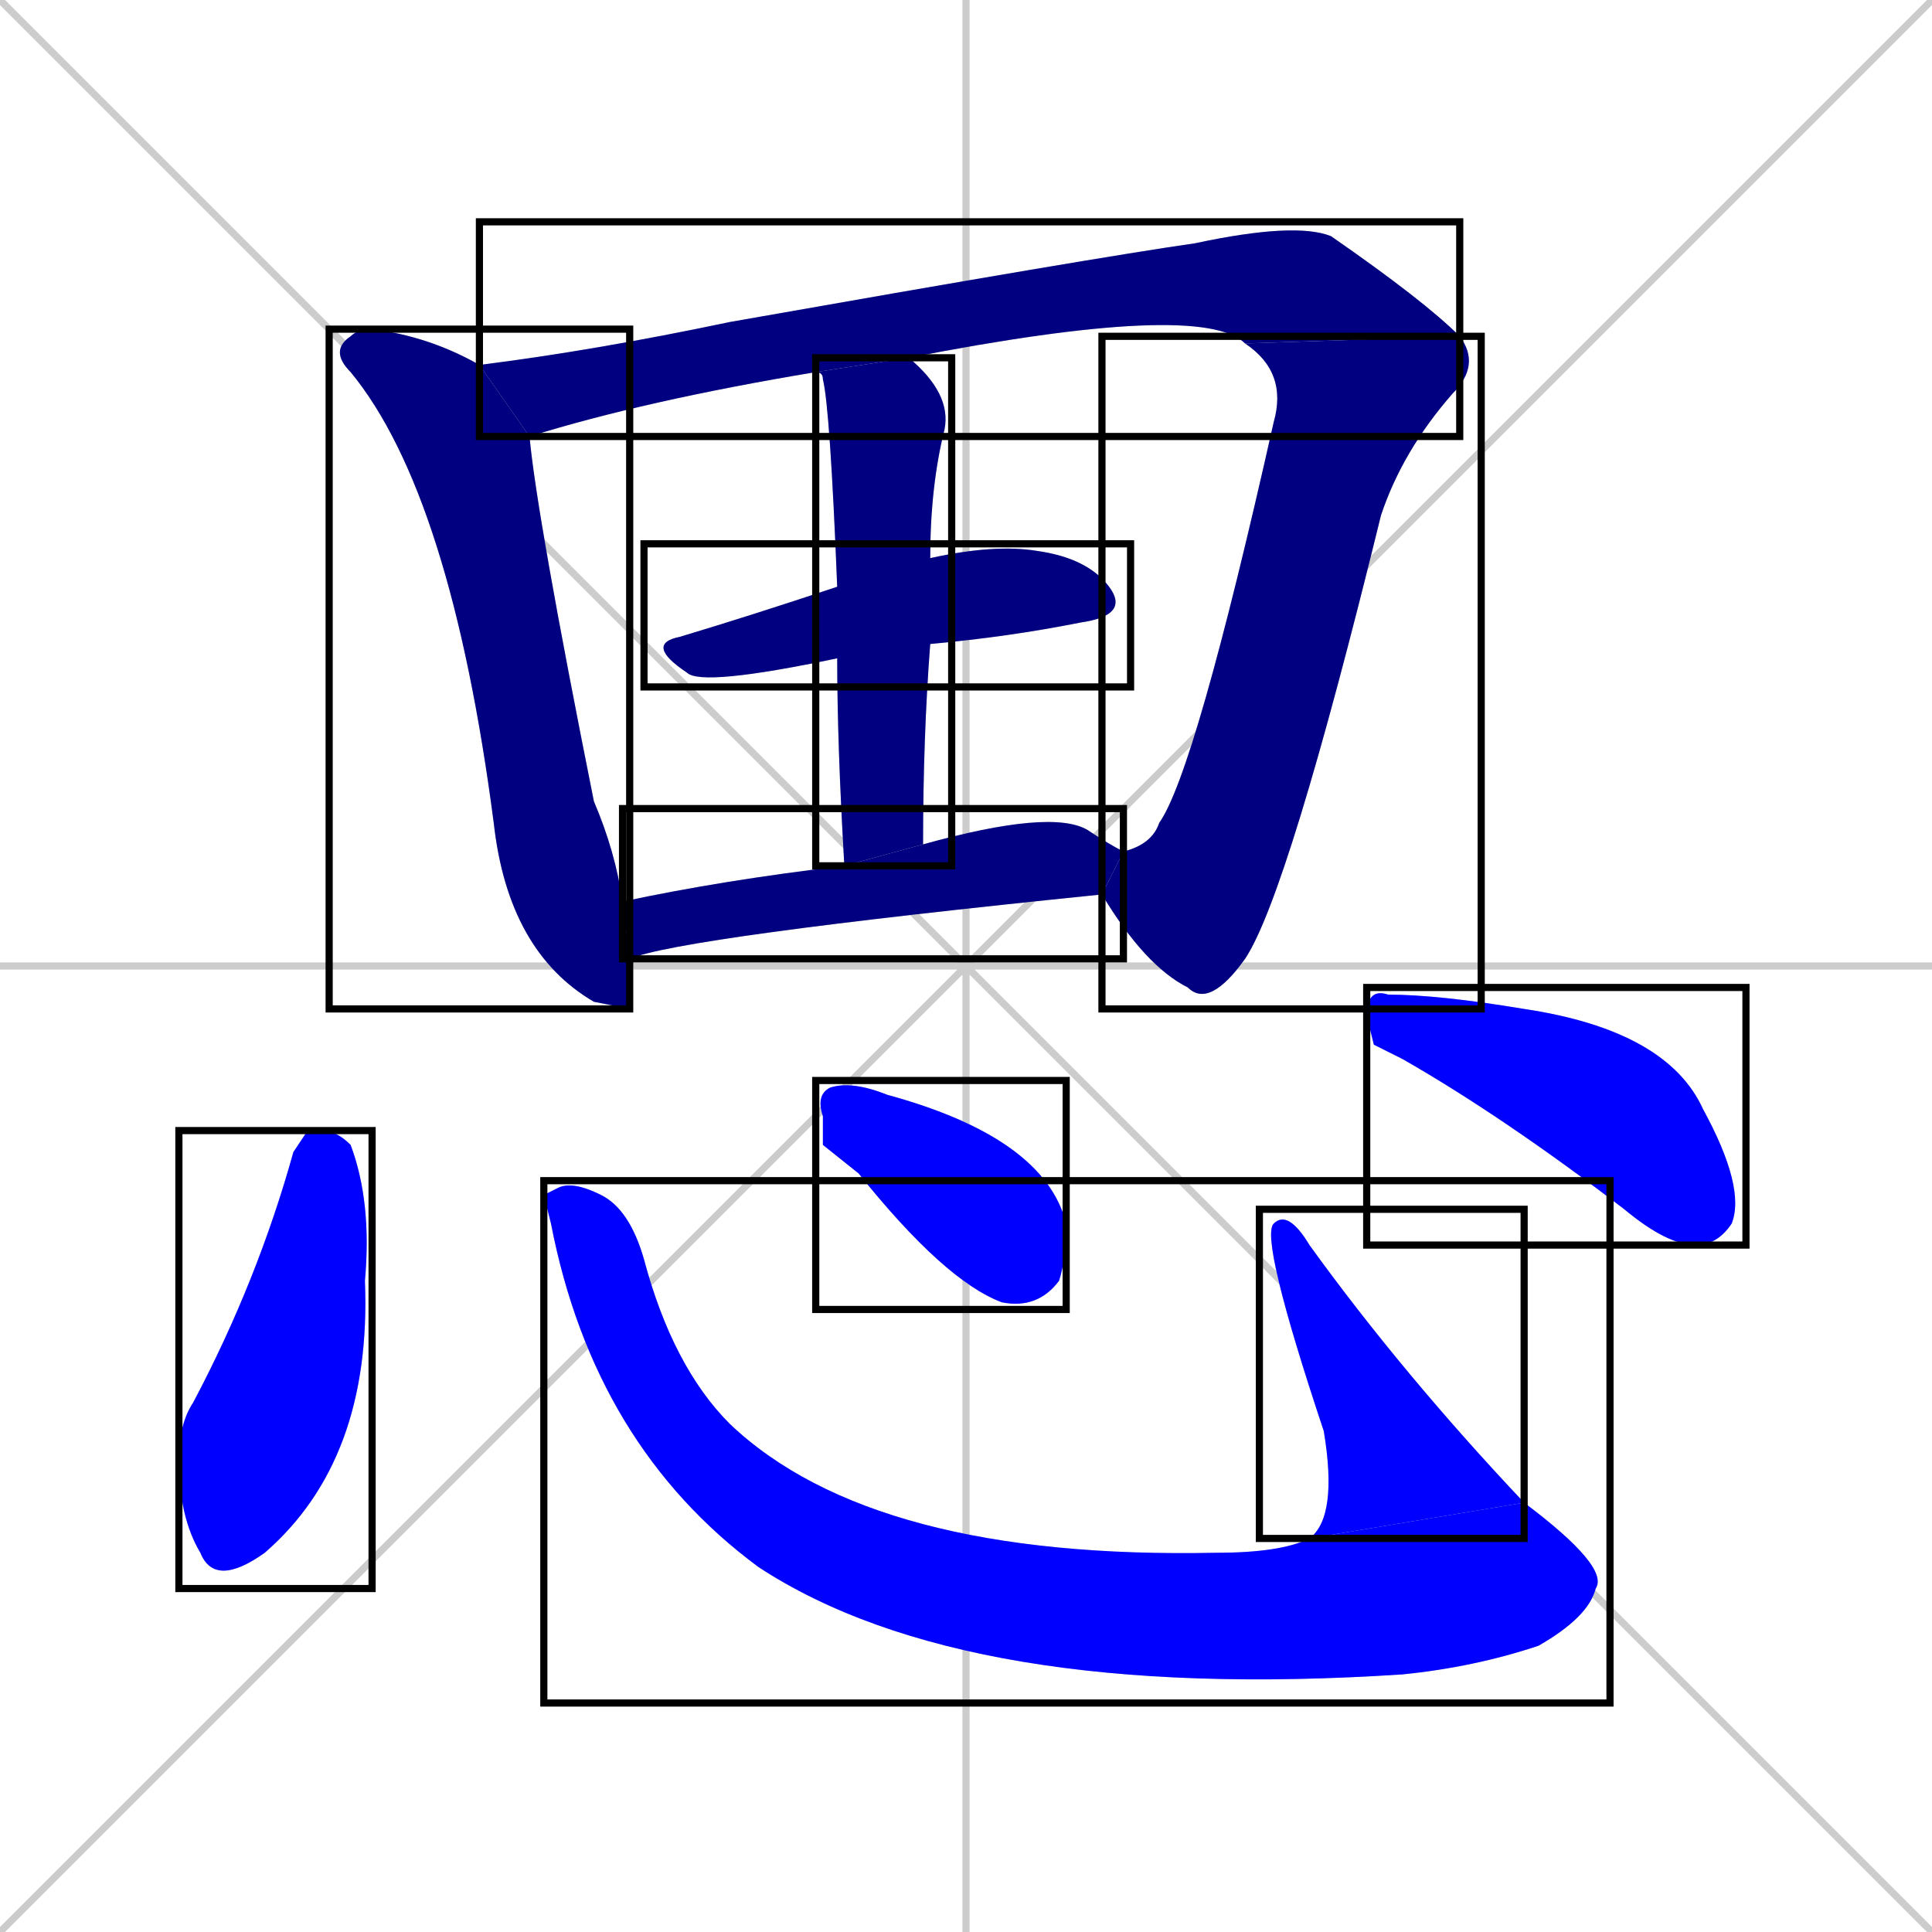 <svg xmlns="http://www.w3.org/2000/svg" xmlns:xlink="http://www.w3.org/1999/xlink" width="270" height="270"><defs><clipPath id="clip-mask-1"><use xlink:href="#rect-1" /></clipPath><clipPath id="clip-mask-2"><use xlink:href="#rect-2" /></clipPath><clipPath id="clip-mask-3"><use xlink:href="#rect-3" /></clipPath><clipPath id="clip-mask-4"><use xlink:href="#rect-4" /></clipPath><clipPath id="clip-mask-5"><use xlink:href="#rect-5" /></clipPath><clipPath id="clip-mask-6"><use xlink:href="#rect-6" /></clipPath><clipPath id="clip-mask-7"><use xlink:href="#rect-7" /></clipPath><clipPath id="clip-mask-8"><use xlink:href="#rect-8" /></clipPath><clipPath id="clip-mask-9"><use xlink:href="#rect-9" /></clipPath><clipPath id="clip-mask-10"><use xlink:href="#rect-10" /></clipPath><clipPath id="clip-mask-11"><use xlink:href="#rect-11" /></clipPath></defs><path d="M 0 0 L 270 270 M 270 0 L 0 270 M 135 0 L 135 270 M 0 135 L 270 135" stroke="#CCCCCC" /><path d="M 88 141 L 83 140 L 83 140 Q 71 133 69 115 Q 63 69 49 52 Q 46 49 49 47 Q 50 46 52 46 Q 60 47 67 51 L 74 61 Q 75 72 83 112 Q 86 119 87 126 L 88 134" fill="#CCCCCC"/><path d="M 174 48 Q 168 42 127 50 L 114 52 Q 90 56 74 61 L 67 51 Q 83 49 102 45 Q 153 36 167 34 Q 181 31 186 33 Q 199 42 204 47" fill="#CCCCCC"/><path d="M 157 119 Q 161 118 162 115 Q 167 108 178 59 Q 180 52 174 48 L 204 47 Q 207 51 203 55 Q 196 63 193 72 Q 180 125 174 134 Q 169 141 166 138 Q 160 135 154 125" fill="#CCCCCC"/><path d="M 117 92 Q 98 96 96 94 Q 90 90 95 89 Q 105 86 117 82 L 130 78 Q 139 76 145 77 Q 152 78 155 82 Q 158 86 151 87 Q 141 89 130 90" fill="#CCCCCC"/><path d="M 118 121 Q 117 104 117 92 L 117 82 Q 116 57 115 53 Q 115 52 114 52 L 127 50 Q 133 55 132 60 Q 130 68 130 78 L 130 90 Q 129 103 129 118" fill="#CCCCCC"/><path d="M 87 126 Q 101 123 118 121 L 129 118 Q 147 113 152 116 Q 155 118 157 119 L 154 125 Q 95 131 88 134" fill="#CCCCCC"/><path d="M 43 158 L 45 158 Q 47 158 49 160 Q 52 168 51 179 Q 52 204 37 217 Q 30 222 28 217 Q 25 212 25 204 Q 25 199 27 196 Q 36 179 41 161" fill="#CCCCCC"/><path d="M 76 167 L 78 166 Q 80 165 84 167 Q 88 169 90 176 Q 94 191 102 199 Q 122 218 170 217 Q 179 217 183 215 L 213 210 Q 225 219 223 222 Q 222 226 215 230 Q 206 233 196 234 Q 135 238 106 219 Q 83 202 77 171" fill="#CCCCCC"/><path d="M 183 215 Q 187 212 185 200 Q 176 173 178 171 Q 180 169 183 174 Q 196 192 213 210" fill="#CCCCCC"/><path d="M 115 160 L 115 156 Q 114 153 116 152 Q 119 151 124 153 Q 146 159 149 171 Q 149 176 148 179 Q 145 183 140 182 Q 132 179 120 164" fill="#CCCCCC"/><path d="M 192 146 L 191 142 Q 191 138 194 139 Q 201 139 213 141 Q 233 144 238 155 Q 244 166 242 171 Q 240 174 237 174 Q 233 174 227 169 Q 210 156 196 148" fill="#CCCCCC"/><path d="M 88 141 L 83 140 L 83 140 Q 71 133 69 115 Q 63 69 49 52 Q 46 49 49 47 Q 50 46 52 46 Q 60 47 67 51 L 74 61 Q 75 72 83 112 Q 86 119 87 126 L 88 134" fill="#000080" clip-path="url(#clip-mask-1)" /><path d="M 174 48 Q 168 42 127 50 L 114 52 Q 90 56 74 61 L 67 51 Q 83 49 102 45 Q 153 36 167 34 Q 181 31 186 33 Q 199 42 204 47" fill="#000080" clip-path="url(#clip-mask-2)" /><path d="M 157 119 Q 161 118 162 115 Q 167 108 178 59 Q 180 52 174 48 L 204 47 Q 207 51 203 55 Q 196 63 193 72 Q 180 125 174 134 Q 169 141 166 138 Q 160 135 154 125" fill="#000080" clip-path="url(#clip-mask-3)" /><path d="M 117 92 Q 98 96 96 94 Q 90 90 95 89 Q 105 86 117 82 L 130 78 Q 139 76 145 77 Q 152 78 155 82 Q 158 86 151 87 Q 141 89 130 90" fill="#000080" clip-path="url(#clip-mask-4)" /><path d="M 118 121 Q 117 104 117 92 L 117 82 Q 116 57 115 53 Q 115 52 114 52 L 127 50 Q 133 55 132 60 Q 130 68 130 78 L 130 90 Q 129 103 129 118" fill="#000080" clip-path="url(#clip-mask-5)" /><path d="M 87 126 Q 101 123 118 121 L 129 118 Q 147 113 152 116 Q 155 118 157 119 L 154 125 Q 95 131 88 134" fill="#000080" clip-path="url(#clip-mask-6)" /><path d="M 43 158 L 45 158 Q 47 158 49 160 Q 52 168 51 179 Q 52 204 37 217 Q 30 222 28 217 Q 25 212 25 204 Q 25 199 27 196 Q 36 179 41 161" fill="#0000ff" clip-path="url(#clip-mask-7)" /><path d="M 76 167 L 78 166 Q 80 165 84 167 Q 88 169 90 176 Q 94 191 102 199 Q 122 218 170 217 Q 179 217 183 215 L 213 210 Q 225 219 223 222 Q 222 226 215 230 Q 206 233 196 234 Q 135 238 106 219 Q 83 202 77 171" fill="#0000ff" clip-path="url(#clip-mask-8)" /><path d="M 183 215 Q 187 212 185 200 Q 176 173 178 171 Q 180 169 183 174 Q 196 192 213 210" fill="#0000ff" clip-path="url(#clip-mask-9)" /><path d="M 115 160 L 115 156 Q 114 153 116 152 Q 119 151 124 153 Q 146 159 149 171 Q 149 176 148 179 Q 145 183 140 182 Q 132 179 120 164" fill="#0000ff" clip-path="url(#clip-mask-10)" /><path d="M 192 146 L 191 142 Q 191 138 194 139 Q 201 139 213 141 Q 233 144 238 155 Q 244 166 242 171 Q 240 174 237 174 Q 233 174 227 169 Q 210 156 196 148" fill="#0000ff" clip-path="url(#clip-mask-11)" /><rect x="46" y="46" width="42" height="95" id="rect-1" fill="transparent" stroke="#000000"><animate attributeName="y" from="-49" to="46" dur="0.352" begin="0; animate11.end + 1s" id="animate1" fill="freeze"/></rect><rect x="67" y="31" width="137" height="30" id="rect-2" fill="transparent" stroke="#000000"><set attributeName="x" to="-70" begin="0; animate11.end + 1s" /><animate attributeName="x" from="-70" to="67" dur="0.507" begin="animate1.end + 0.5" id="animate2" fill="freeze"/></rect><rect x="154" y="47" width="53" height="94" id="rect-3" fill="transparent" stroke="#000000"><set attributeName="y" to="-47" begin="0; animate11.end + 1s" /><animate attributeName="y" from="-47" to="47" dur="0.348" begin="animate2.end" id="animate3" fill="freeze"/></rect><rect x="90" y="76" width="68" height="20" id="rect-4" fill="transparent" stroke="#000000"><set attributeName="x" to="22" begin="0; animate11.end + 1s" /><animate attributeName="x" from="22" to="90" dur="0.252" begin="animate3.end + 0.5" id="animate4" fill="freeze"/></rect><rect x="114" y="50" width="19" height="71" id="rect-5" fill="transparent" stroke="#000000"><set attributeName="y" to="-21" begin="0; animate11.end + 1s" /><animate attributeName="y" from="-21" to="50" dur="0.263" begin="animate4.end + 0.5" id="animate5" fill="freeze"/></rect><rect x="87" y="113" width="70" height="21" id="rect-6" fill="transparent" stroke="#000000"><set attributeName="x" to="17" begin="0; animate11.end + 1s" /><animate attributeName="x" from="17" to="87" dur="0.259" begin="animate5.end + 0.5" id="animate6" fill="freeze"/></rect><rect x="25" y="158" width="27" height="64" id="rect-7" fill="transparent" stroke="#000000"><set attributeName="y" to="94" begin="0; animate11.end + 1s" /><animate attributeName="y" from="94" to="158" dur="0.237" begin="animate6.end + 0.5" id="animate7" fill="freeze"/></rect><rect x="76" y="165" width="149" height="73" id="rect-8" fill="transparent" stroke="#000000"><set attributeName="x" to="-73" begin="0; animate11.end + 1s" /><animate attributeName="x" from="-73" to="76" dur="0.552" begin="animate7.end + 0.5" id="animate8" fill="freeze"/></rect><rect x="176" y="169" width="37" height="46" id="rect-9" fill="transparent" stroke="#000000"><set attributeName="y" to="215" begin="0; animate11.end + 1s" /><animate attributeName="y" from="215" to="169" dur="0.170" begin="animate8.end" id="animate9" fill="freeze"/></rect><rect x="114" y="151" width="35" height="32" id="rect-10" fill="transparent" stroke="#000000"><set attributeName="x" to="79" begin="0; animate11.end + 1s" /><animate attributeName="x" from="79" to="114" dur="0.130" begin="animate9.end + 0.5" id="animate10" fill="freeze"/></rect><rect x="191" y="138" width="53" height="36" id="rect-11" fill="transparent" stroke="#000000"><set attributeName="x" to="138" begin="0; animate11.end + 1s" /><animate attributeName="x" from="138" to="191" dur="0.196" begin="animate10.end + 0.5" id="animate11" fill="freeze"/></rect></svg>